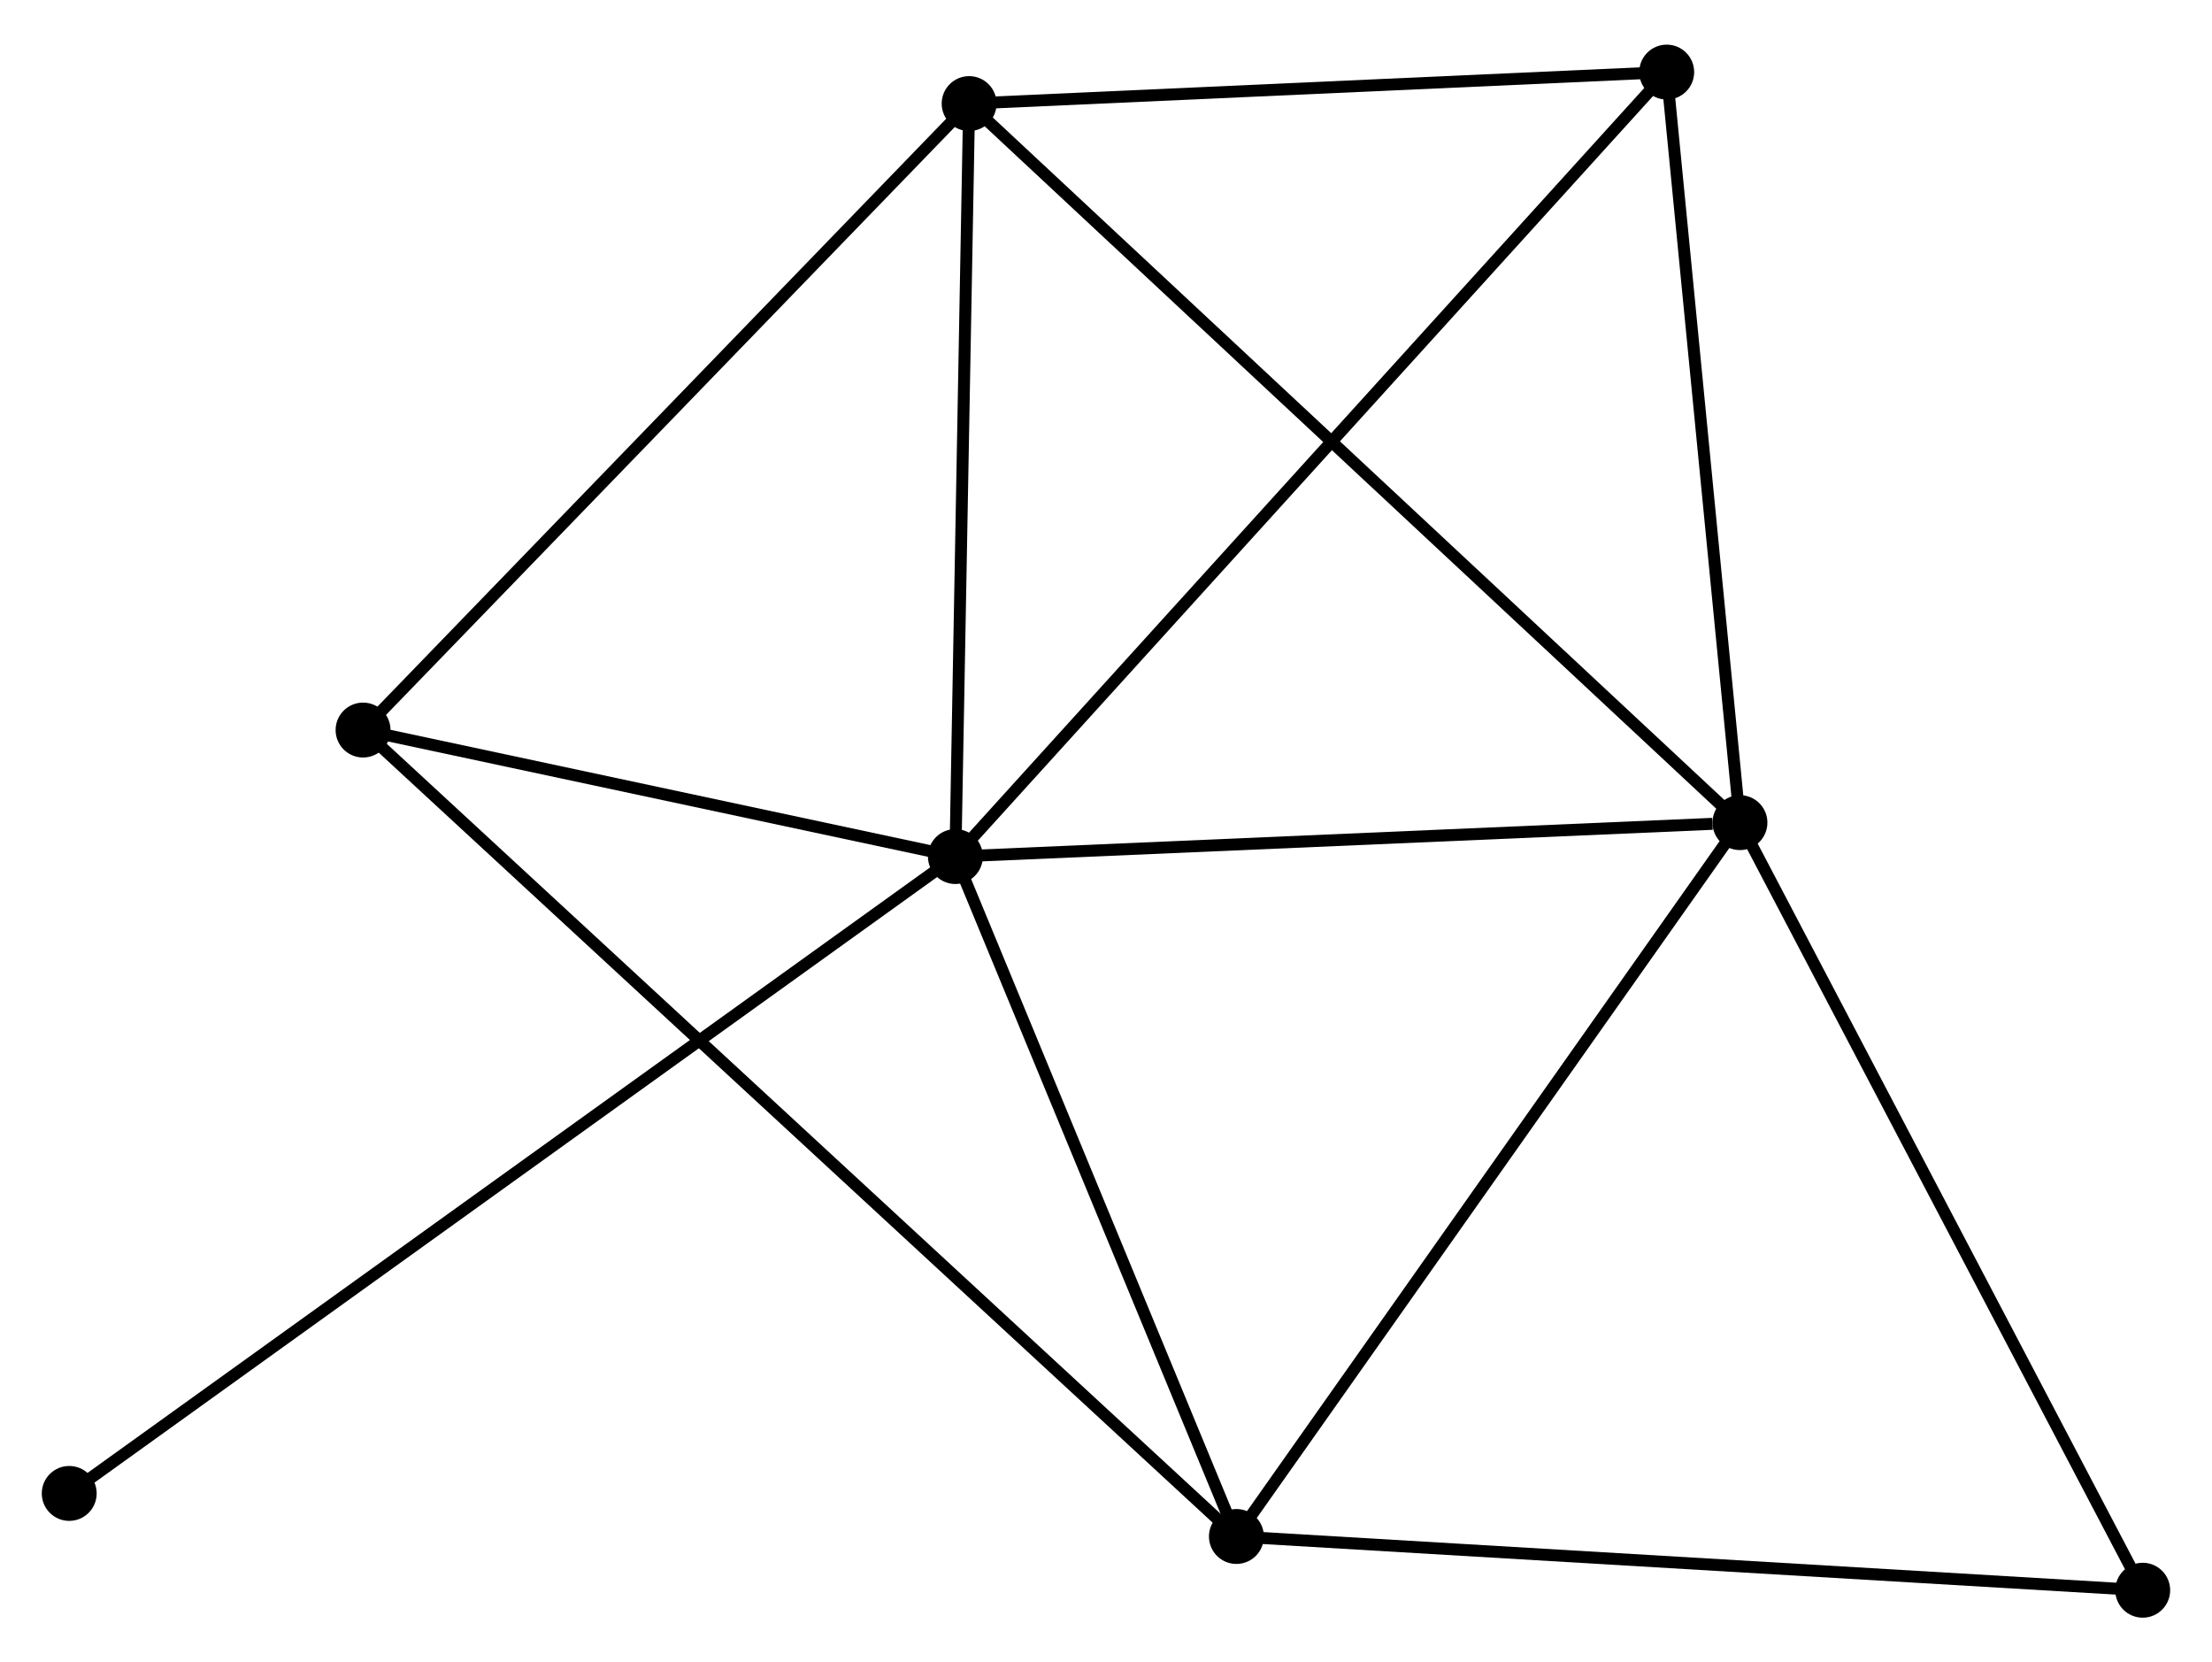 <?xml version="1.0" encoding="UTF-8" standalone="no"?>
<!DOCTYPE svg PUBLIC "-//W3C//DTD SVG 1.1//EN"
 "http://www.w3.org/Graphics/SVG/1.1/DTD/svg11.dtd">
<!-- Generated by graphviz version 2.36.0 (20140111.2315)
 -->
<!-- Title: %3 Pages: 1 -->
<svg width="185pt" height="139pt"
 viewBox="0.00 0.00 185.33 138.77" xmlns="http://www.w3.org/2000/svg" xmlns:xlink="http://www.w3.org/1999/xlink">
<g id="graph0" class="graph" transform="scale(1 1) rotate(0) translate(4 134.769)">
<title>%3</title>
<!-- 0 -->
<g id="node1" class="node"><title>0</title>
<ellipse fill="black" stroke="black" cx="76.047" cy="-63.258" rx="1.8" ry="1.8"/>
</g>
<!-- 1 -->
<g id="node2" class="node"><title>1</title>
<ellipse fill="black" stroke="black" cx="141.78" cy="-66.099" rx="1.8" ry="1.8"/>
</g>
<!-- 0&#45;&#45;1 -->
<g id="edge1" class="edge"><title>0&#45;&#45;1</title>
<path fill="none" stroke="black" d="M77.943,-63.34C87.373,-63.747 129.176,-65.554 139.479,-65.999"/>
</g>
<!-- 2 -->
<g id="node3" class="node"><title>2</title>
<ellipse fill="black" stroke="black" cx="99.591" cy="-6.302" rx="1.8" ry="1.8"/>
</g>
<!-- 0&#45;&#45;2 -->
<g id="edge2" class="edge"><title>0&#45;&#45;2</title>
<path fill="none" stroke="black" d="M76.83,-61.362C80.405,-52.715 95.15,-17.045 98.781,-8.263"/>
</g>
<!-- 3 -->
<g id="node4" class="node"><title>3</title>
<ellipse fill="black" stroke="black" cx="77.198" cy="-126.331" rx="1.8" ry="1.8"/>
</g>
<!-- 0&#45;&#45;3 -->
<g id="edge3" class="edge"><title>0&#45;&#45;3</title>
<path fill="none" stroke="black" d="M76.08,-65.077C76.245,-74.126 76.977,-114.237 77.158,-124.124"/>
</g>
<!-- 4 -->
<g id="node5" class="node"><title>4</title>
<ellipse fill="black" stroke="black" cx="135.643" cy="-128.969" rx="1.8" ry="1.8"/>
</g>
<!-- 0&#45;&#45;4 -->
<g id="edge4" class="edge"><title>0&#45;&#45;4</title>
<path fill="none" stroke="black" d="M77.52,-64.882C85.837,-74.052 126.815,-119.235 134.426,-127.626"/>
</g>
<!-- 5 -->
<g id="node6" class="node"><title>5</title>
<ellipse fill="black" stroke="black" cx="26.419" cy="-73.854" rx="1.8" ry="1.8"/>
</g>
<!-- 0&#45;&#45;5 -->
<g id="edge5" class="edge"><title>0&#45;&#45;5</title>
<path fill="none" stroke="black" d="M73.914,-63.713C65.751,-65.456 36.542,-71.692 28.489,-73.412"/>
</g>
<!-- 7 -->
<g id="node7" class="node"><title>7</title>
<ellipse fill="black" stroke="black" cx="1.8" cy="-9.909" rx="1.8" ry="1.8"/>
</g>
<!-- 0&#45;&#45;7 -->
<g id="edge6" class="edge"><title>0&#45;&#45;7</title>
<path fill="none" stroke="black" d="M74.496,-62.143C64.833,-55.2 12.98,-17.942 3.342,-11.017"/>
</g>
<!-- 1&#45;&#45;2 -->
<g id="edge7" class="edge"><title>1&#45;&#45;2</title>
<path fill="none" stroke="black" d="M140.737,-64.621C134.951,-56.419 106.834,-16.567 100.753,-7.948"/>
</g>
<!-- 1&#45;&#45;3 -->
<g id="edge8" class="edge"><title>1&#45;&#45;3</title>
<path fill="none" stroke="black" d="M140.183,-67.588C131.171,-75.993 86.764,-117.409 78.517,-125.101"/>
</g>
<!-- 1&#45;&#45;4 -->
<g id="edge9" class="edge"><title>1&#45;&#45;4</title>
<path fill="none" stroke="black" d="M141.603,-67.912C140.722,-76.932 136.82,-116.914 135.858,-126.768"/>
</g>
<!-- 6 -->
<g id="node8" class="node"><title>6</title>
<ellipse fill="black" stroke="black" cx="175.525" cy="-1.8" rx="1.8" ry="1.8"/>
</g>
<!-- 1&#45;&#45;6 -->
<g id="edge10" class="edge"><title>1&#45;&#45;6</title>
<path fill="none" stroke="black" d="M142.753,-64.244C147.681,-54.854 169.826,-12.659 174.612,-3.541"/>
</g>
<!-- 2&#45;&#45;5 -->
<g id="edge11" class="edge"><title>2&#45;&#45;5</title>
<path fill="none" stroke="black" d="M98.063,-7.713C88.54,-16.504 37.437,-63.682 27.939,-72.451"/>
</g>
<!-- 2&#45;&#45;6 -->
<g id="edge12" class="edge"><title>2&#45;&#45;6</title>
<path fill="none" stroke="black" d="M101.468,-6.191C111.974,-5.568 163.38,-2.52 173.714,-1.907"/>
</g>
<!-- 3&#45;&#45;4 -->
<g id="edge13" class="edge"><title>3&#45;&#45;4</title>
<path fill="none" stroke="black" d="M79.142,-126.419C88.016,-126.82 124.619,-128.471 133.631,-128.878"/>
</g>
<!-- 3&#45;&#45;5 -->
<g id="edge14" class="edge"><title>3&#45;&#45;5</title>
<path fill="none" stroke="black" d="M75.943,-125.034C68.978,-117.837 35.137,-82.863 27.817,-75.298"/>
</g>
</g>
</svg>
